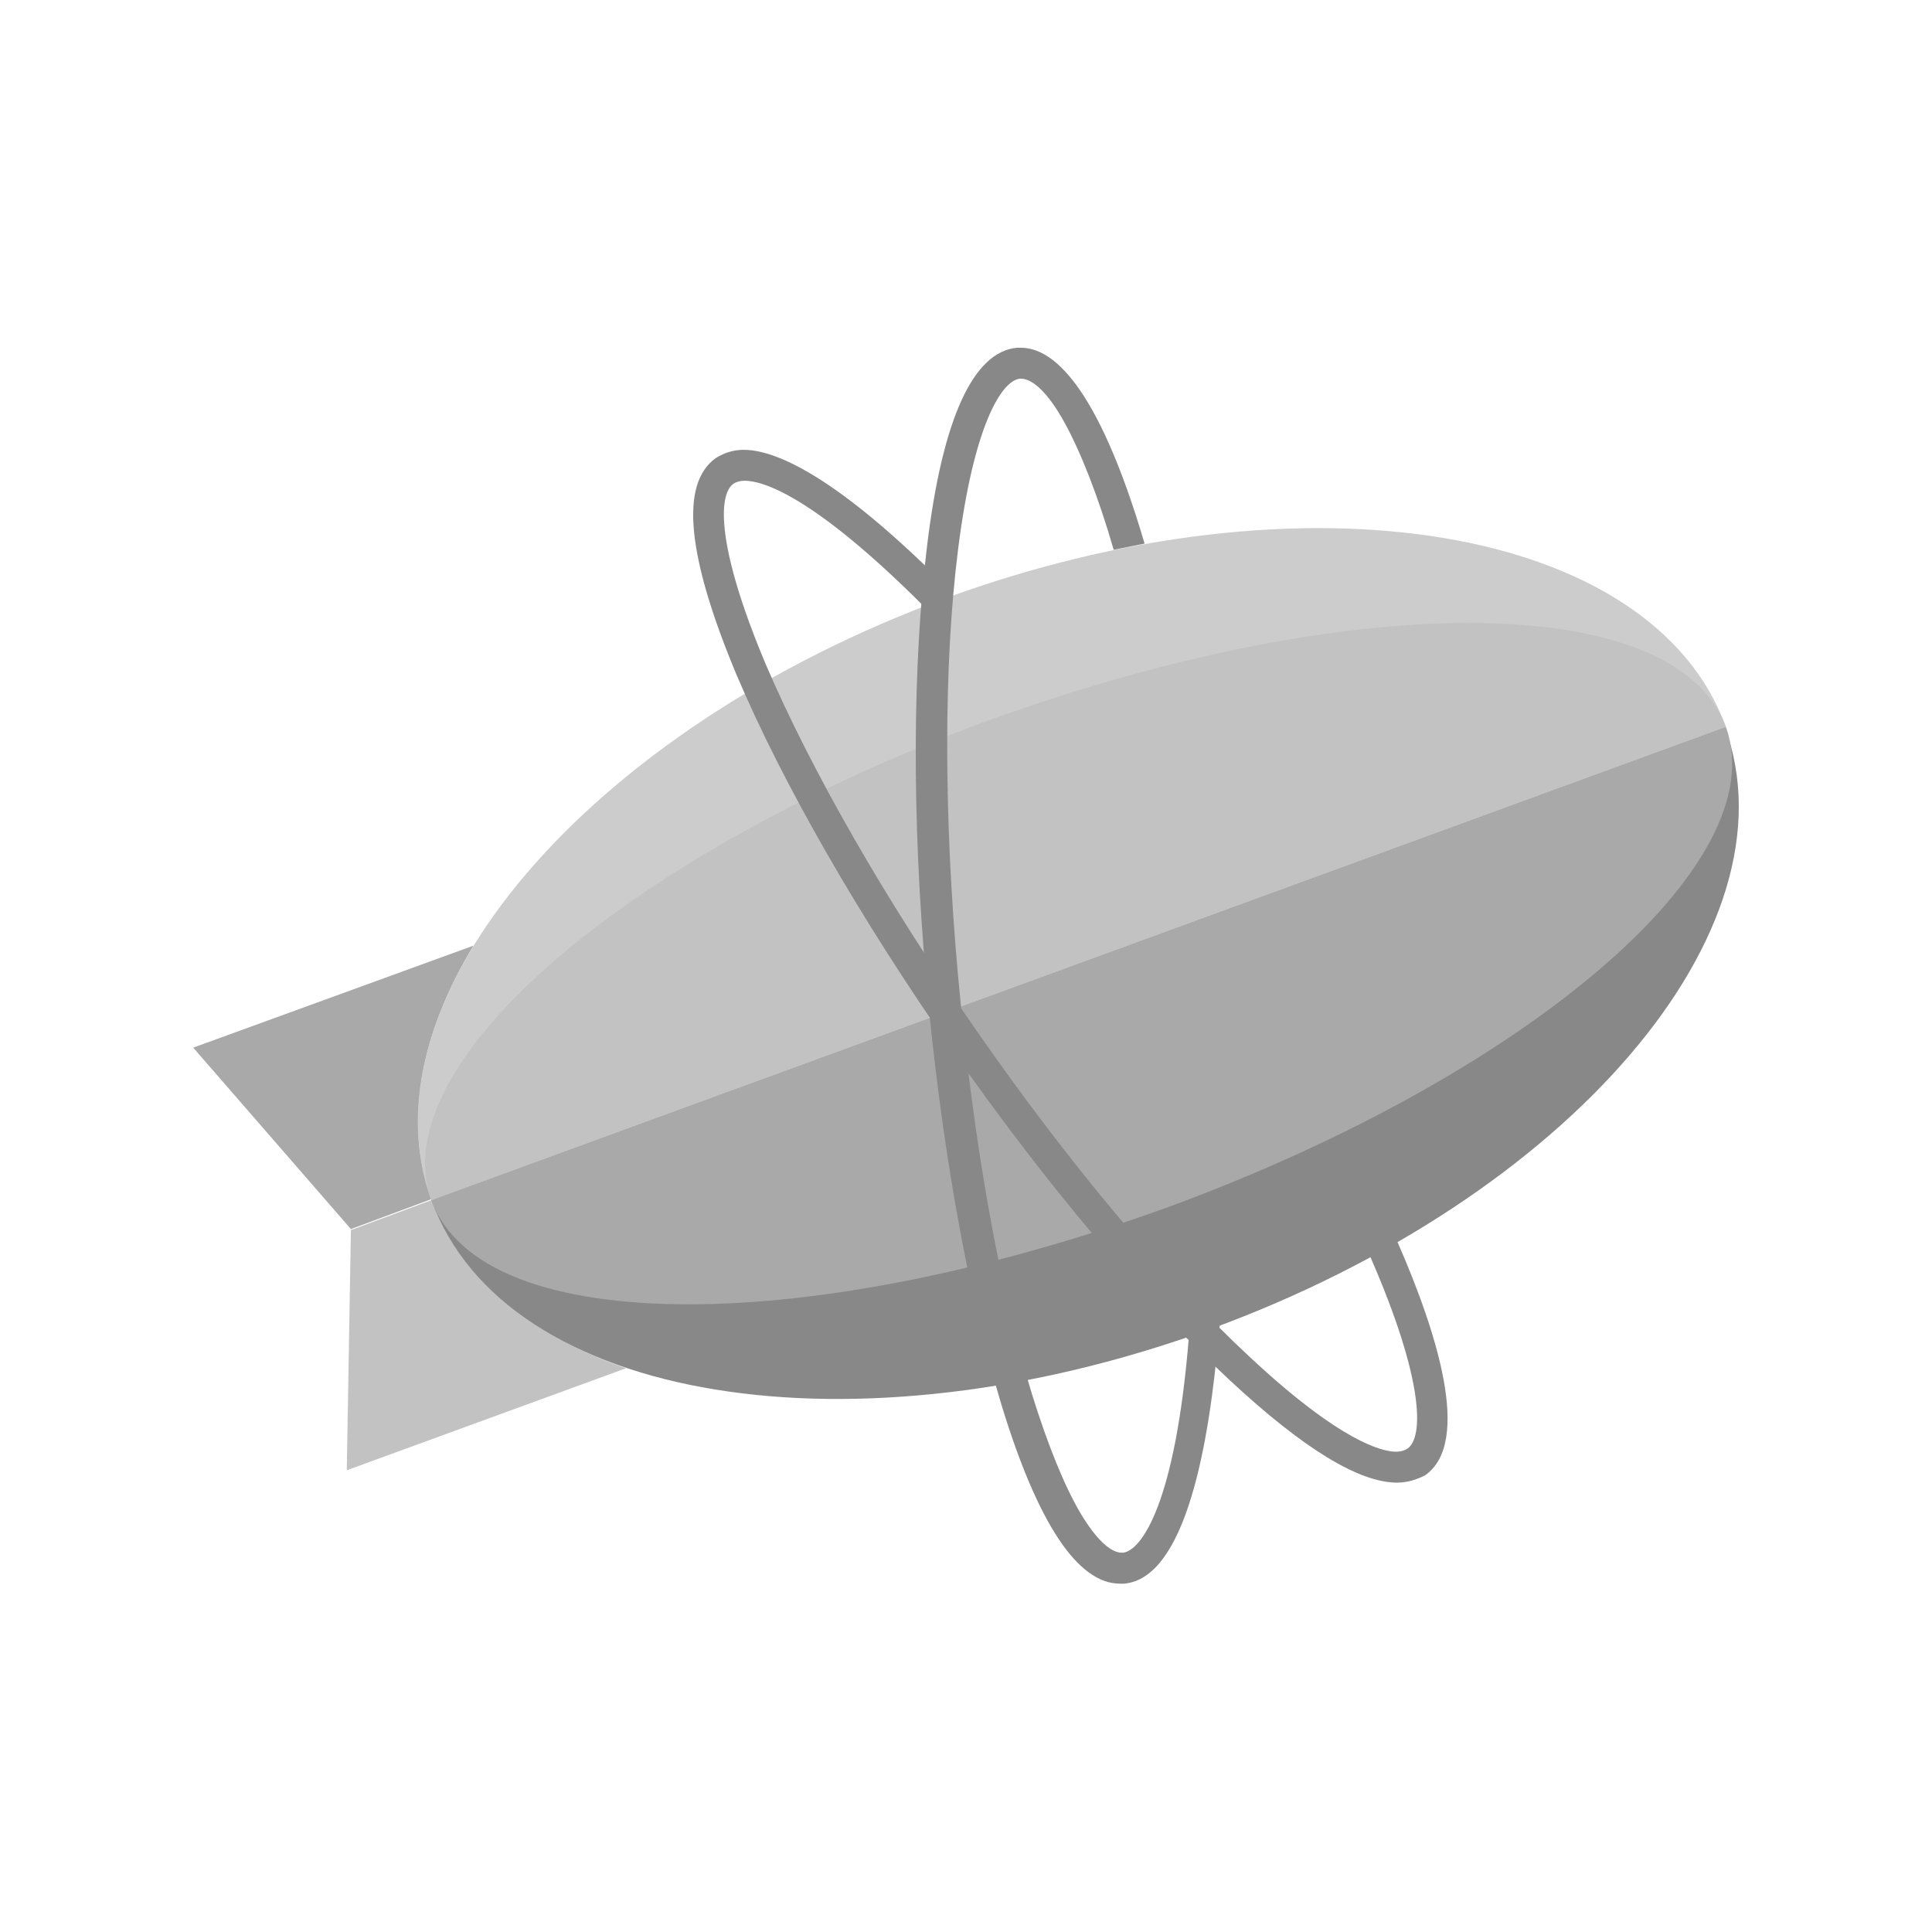 <svg width="150" height="150" viewBox="0 0 150 150" fill="none" xmlns="http://www.w3.org/2000/svg">
<path d="M33.487 93.184L27.244 95.504L26.924 114.151L48.612 106.228C41.169 103.667 35.727 99.266 33.487 93.184Z" fill="#C2C2C2"/>
<path d="M36.768 73.417L15 81.339L27.244 95.424L33.487 93.104C31.326 87.022 32.686 80.139 36.768 73.417Z" fill="#A9A9A9"/>
<path d="M73.421 46.447C45.731 56.611 27.805 77.498 33.487 93.184L134.002 56.45C128.32 40.765 101.191 36.283 73.421 46.447Z" fill="#CCCCCC"/>
<path d="M93.988 103.187C121.758 93.024 139.685 72.216 133.922 56.45L33.487 93.184C39.249 108.949 66.298 113.271 93.988 103.187Z" fill="#888888"/>
<path d="M134.003 56.45L33.487 93.184C35.487 98.626 42.93 101.267 53.494 101.267C63.737 101.267 76.862 98.706 90.627 93.744C118.317 83.58 137.844 67.174 134.003 56.45Z" fill="#A9A9A9"/>
<path d="M113.995 48.368C103.752 48.368 90.627 50.929 76.862 55.89C49.172 66.054 29.645 82.46 33.487 93.184L134.003 56.45C132.002 51.009 124.479 48.368 113.995 48.368Z" fill="#C2C2C2"/>
<path d="M108.473 115.111C105.512 115.111 101.191 112.471 95.509 107.189C88.786 100.946 81.104 91.823 73.901 81.499C66.698 71.176 60.776 60.852 57.175 52.369C53.334 43.166 52.773 37.564 55.575 35.563C56.215 35.163 56.935 34.923 57.735 34.923C59.976 34.923 64.378 36.603 72.541 44.606L72.701 44.766V45.006C72.701 45.647 72.621 46.207 72.621 46.767L72.541 47.888L71.74 47.087C62.937 38.284 59.096 37.324 57.815 37.324C57.495 37.324 57.175 37.404 56.935 37.564C55.735 38.444 55.654 42.526 59.416 51.489C62.937 59.732 68.779 69.975 75.902 80.139C83.024 90.383 90.547 99.346 97.109 105.428C104.152 111.99 107.353 112.711 108.393 112.711C108.713 112.711 109.034 112.631 109.274 112.471C110.554 111.59 110.554 107.109 106.393 97.585L106.233 97.185L106.633 96.945C107.033 96.705 107.433 96.465 107.833 96.305L108.313 95.985L108.553 96.545C111.514 103.347 114.315 111.99 110.634 114.551C109.994 114.871 109.274 115.111 108.473 115.111ZM108.473 114.071V114.631V114.071Z" fill="#888888"/>
<path d="M94.709 102.867L94.628 103.427C93.908 112.07 92.067 122.554 87.266 122.954C87.186 122.954 87.106 122.954 86.946 122.954C83.665 122.954 80.543 118.233 77.742 109.029C75.102 100.306 73.021 88.542 71.9 75.978C70.78 63.413 70.86 51.489 71.98 42.365C73.181 32.442 75.582 27.32 78.943 27C79.023 27 79.183 27 79.263 27C81.664 27 85.185 29.721 88.866 42.205L86.466 42.686C85.265 38.524 83.905 35.083 82.624 32.762C81.424 30.601 80.223 29.401 79.263 29.401H79.183C77.742 29.561 75.582 33.082 74.381 42.686C73.261 51.569 73.261 63.333 74.381 75.737C75.502 88.142 77.502 99.746 80.143 108.309C81.344 112.15 82.624 115.352 83.905 117.512C85.105 119.513 86.225 120.553 87.106 120.553H87.186C88.626 120.393 91.267 116.712 92.308 103.747L94.709 102.867Z" fill="#888888"/>
</svg>
